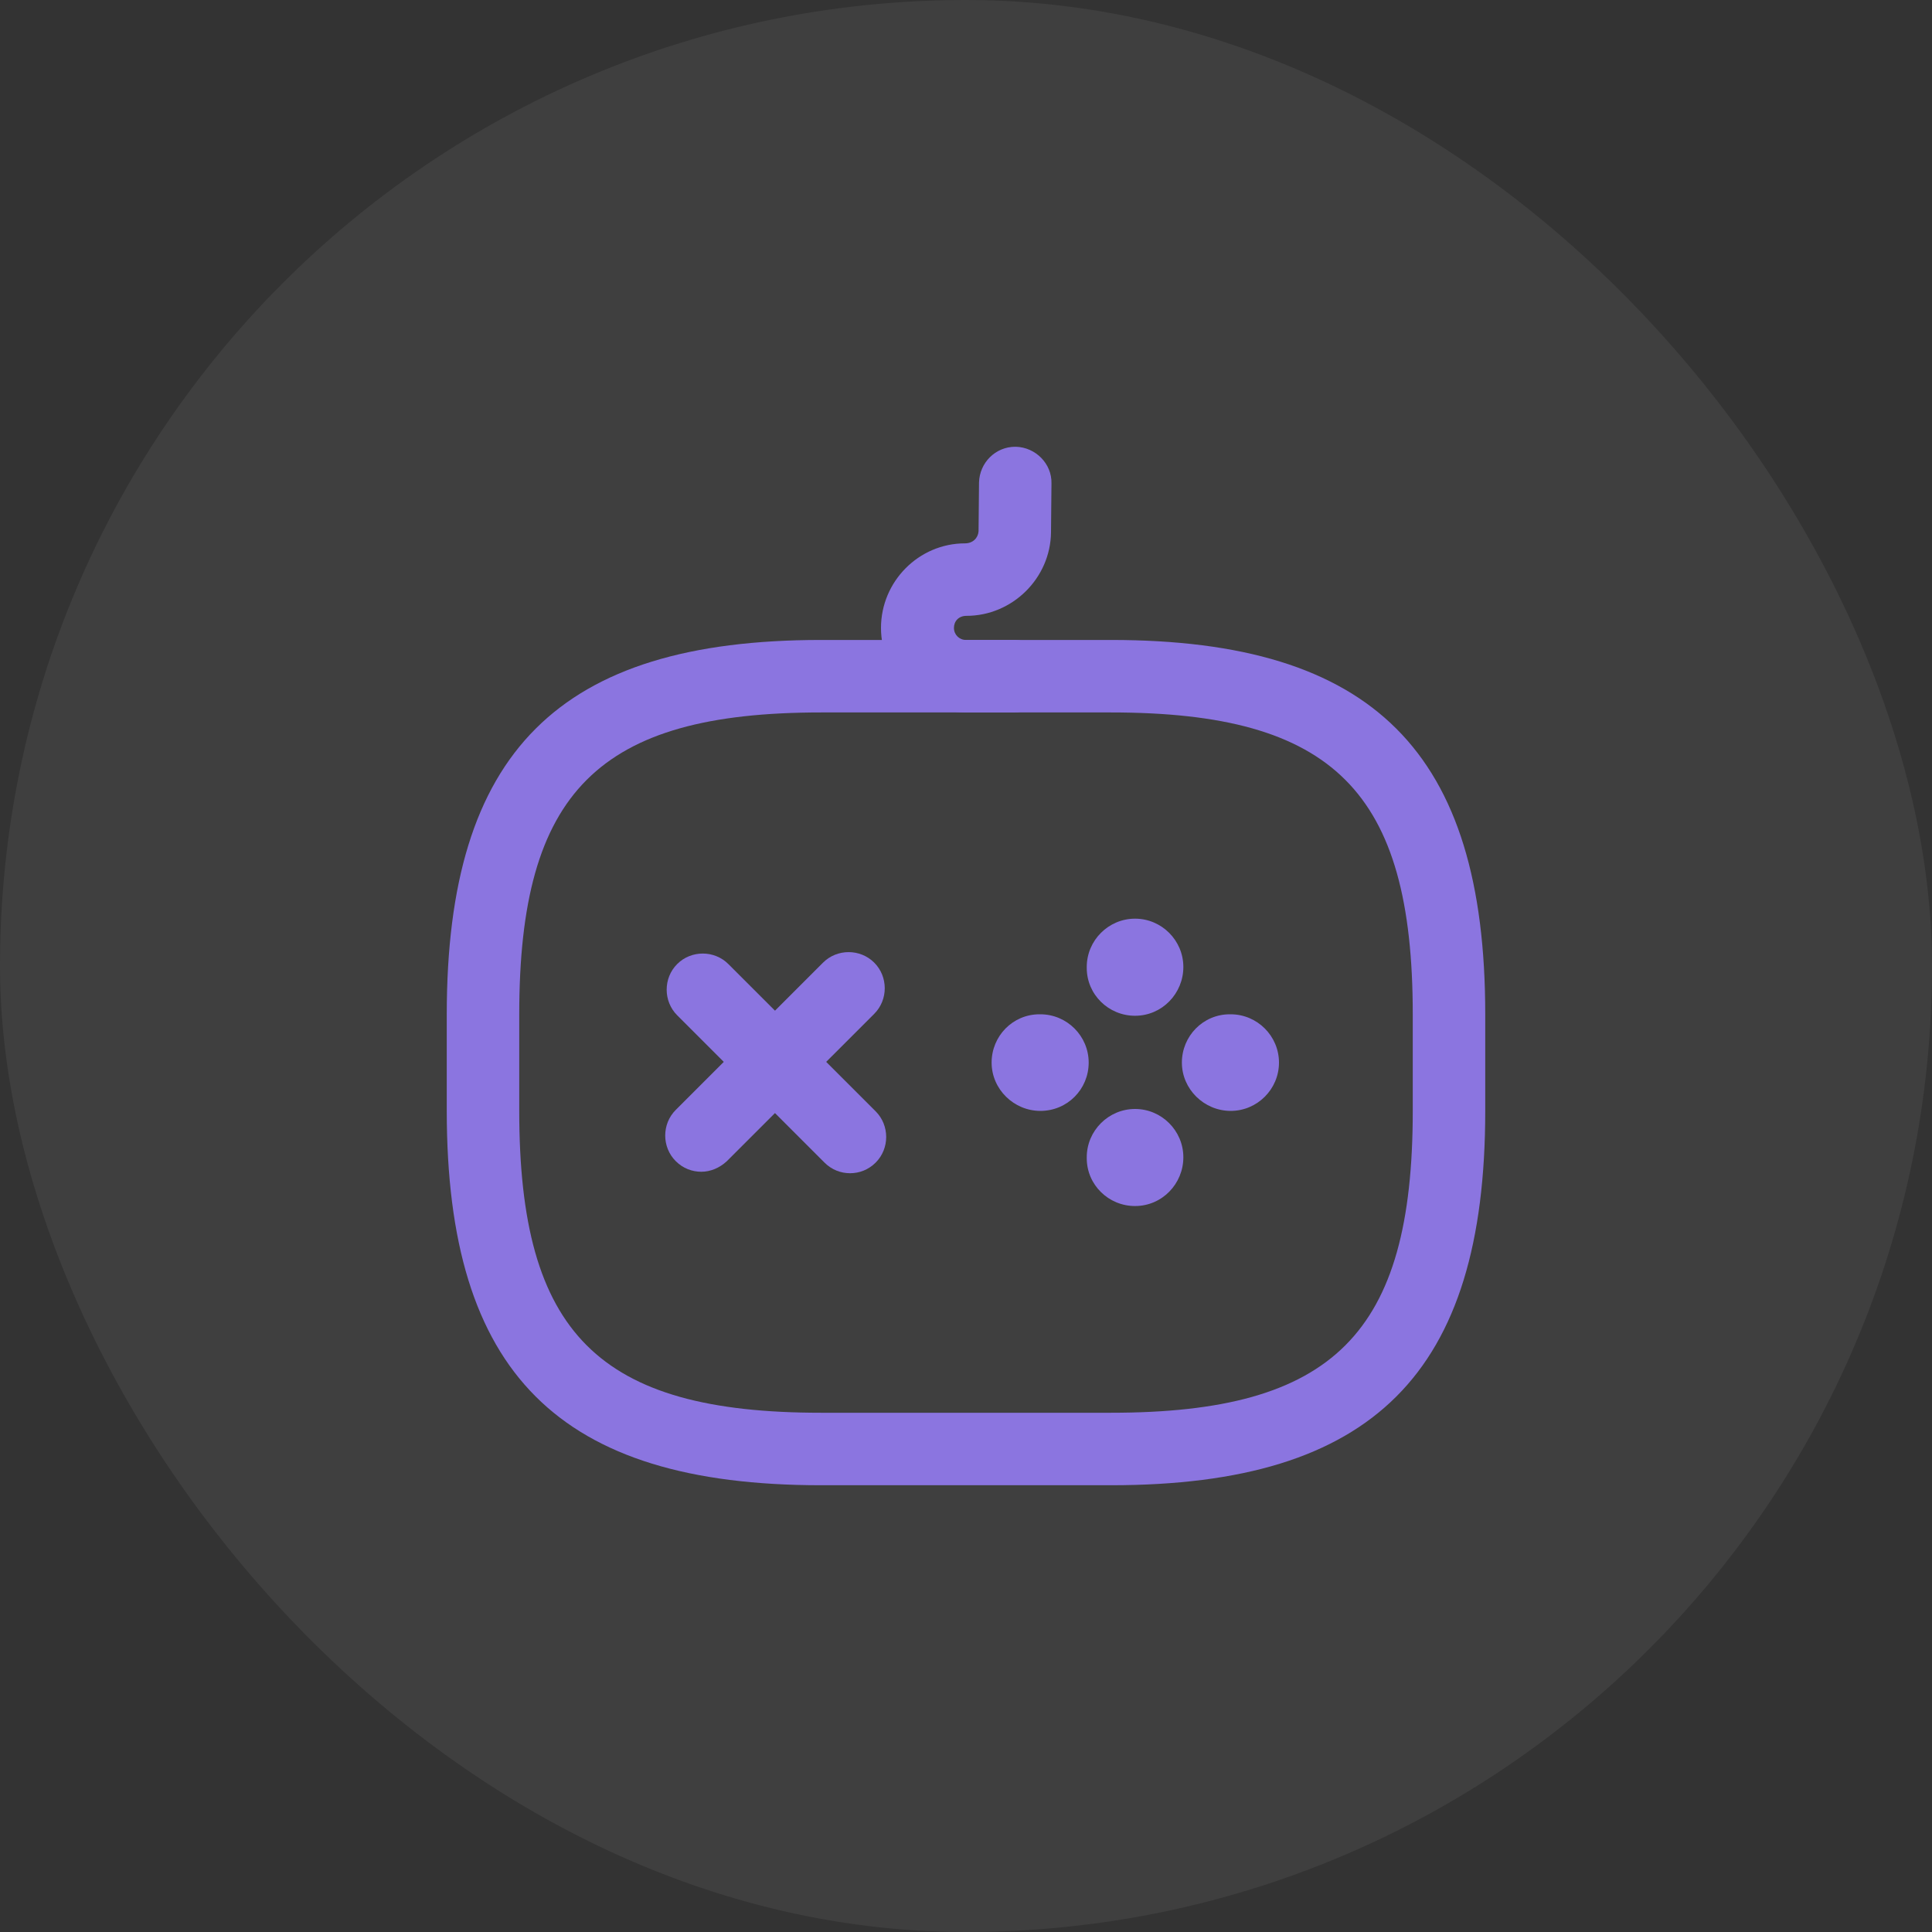 <svg width="50" height="50" viewBox="0 0 50 50" fill="none" xmlns="http://www.w3.org/2000/svg">
<rect x="0" y="0" width="50" height="50" fill="#333333" stroke="none"/>
<rect width="50" height="50" rx="25" fill="white" fill-opacity="0.06"/>
<path d="M18.15 30.325C17.913 30.325 17.675 30.238 17.488 30.05C17.125 29.688 17.125 29.087 17.488 28.725L21.3 24.913C21.663 24.55 22.262 24.55 22.625 24.913C22.988 25.275 22.988 25.875 22.625 26.238L18.812 30.05C18.625 30.225 18.387 30.325 18.15 30.325Z" fill="#8B75E0"/>
<path d="M22 30.363C21.762 30.363 21.525 30.275 21.337 30.087L17.525 26.275C17.163 25.913 17.163 25.312 17.525 24.95C17.887 24.587 18.488 24.587 18.85 24.95L22.663 28.762C23.025 29.125 23.025 29.725 22.663 30.087C22.475 30.275 22.238 30.363 22 30.363Z" fill="#8B75E0"/>
<path d="M26.925 28.75C26.238 28.75 25.663 28.188 25.663 27.5C25.663 26.812 26.212 26.25 26.9 26.25H26.925C27.613 26.25 28.175 26.812 28.175 27.5C28.175 28.188 27.625 28.75 26.925 28.75Z" fill="#8B75E0"/>
<path d="M31.85 28.75C31.163 28.75 30.587 28.188 30.587 27.5C30.587 26.812 31.137 26.25 31.825 26.25H31.85C32.538 26.25 33.1 26.812 33.1 27.5C33.1 28.188 32.538 28.75 31.85 28.75Z" fill="#8B75E0"/>
<path d="M29.375 31.212C28.688 31.212 28.125 30.662 28.125 29.975V29.95C28.125 29.262 28.688 28.7 29.375 28.7C30.062 28.7 30.625 29.262 30.625 29.95C30.625 30.637 30.075 31.212 29.375 31.212Z" fill="#8B75E0"/>
<path d="M29.375 26.288C28.688 26.288 28.125 25.738 28.125 25.05V25.025C28.125 24.337 28.688 23.775 29.375 23.775C30.062 23.775 30.625 24.337 30.625 25.025C30.625 25.712 30.075 26.288 29.375 26.288Z" fill="#8B75E0"/>
<path d="M28.75 38.438H21.25C14.463 38.438 11.562 35.538 11.562 28.75V26.25C11.562 19.462 14.463 16.562 21.25 16.562H28.75C35.538 16.562 38.438 19.462 38.438 26.25V28.75C38.438 35.538 35.538 38.438 28.75 38.438ZM21.25 18.438C15.488 18.438 13.438 20.488 13.438 26.25V28.75C13.438 34.513 15.488 36.562 21.25 36.562H28.75C34.513 36.562 36.562 34.513 36.562 28.75V26.25C36.562 20.488 34.513 18.438 28.75 18.438H21.25Z" fill="#8B75E0"/>
<path d="M26.238 18.438H24.988C23.788 18.438 22.8 17.45 22.8 16.25C22.8 15.05 23.775 14.062 24.975 14.062C25.175 14.062 25.312 13.925 25.325 13.75L25.337 12.488C25.35 11.975 25.762 11.562 26.275 11.562H26.288C26.8 11.575 27.225 12 27.212 12.512L27.2 13.775C27.188 14.963 26.2 15.938 25.012 15.938C24.812 15.938 24.688 16.075 24.688 16.25C24.688 16.425 24.825 16.562 25 16.562H26.25C26.762 16.562 27.188 16.988 27.188 17.5C27.188 18.012 26.75 18.438 26.238 18.438Z" fill="#8B75E0"/>
</svg>
